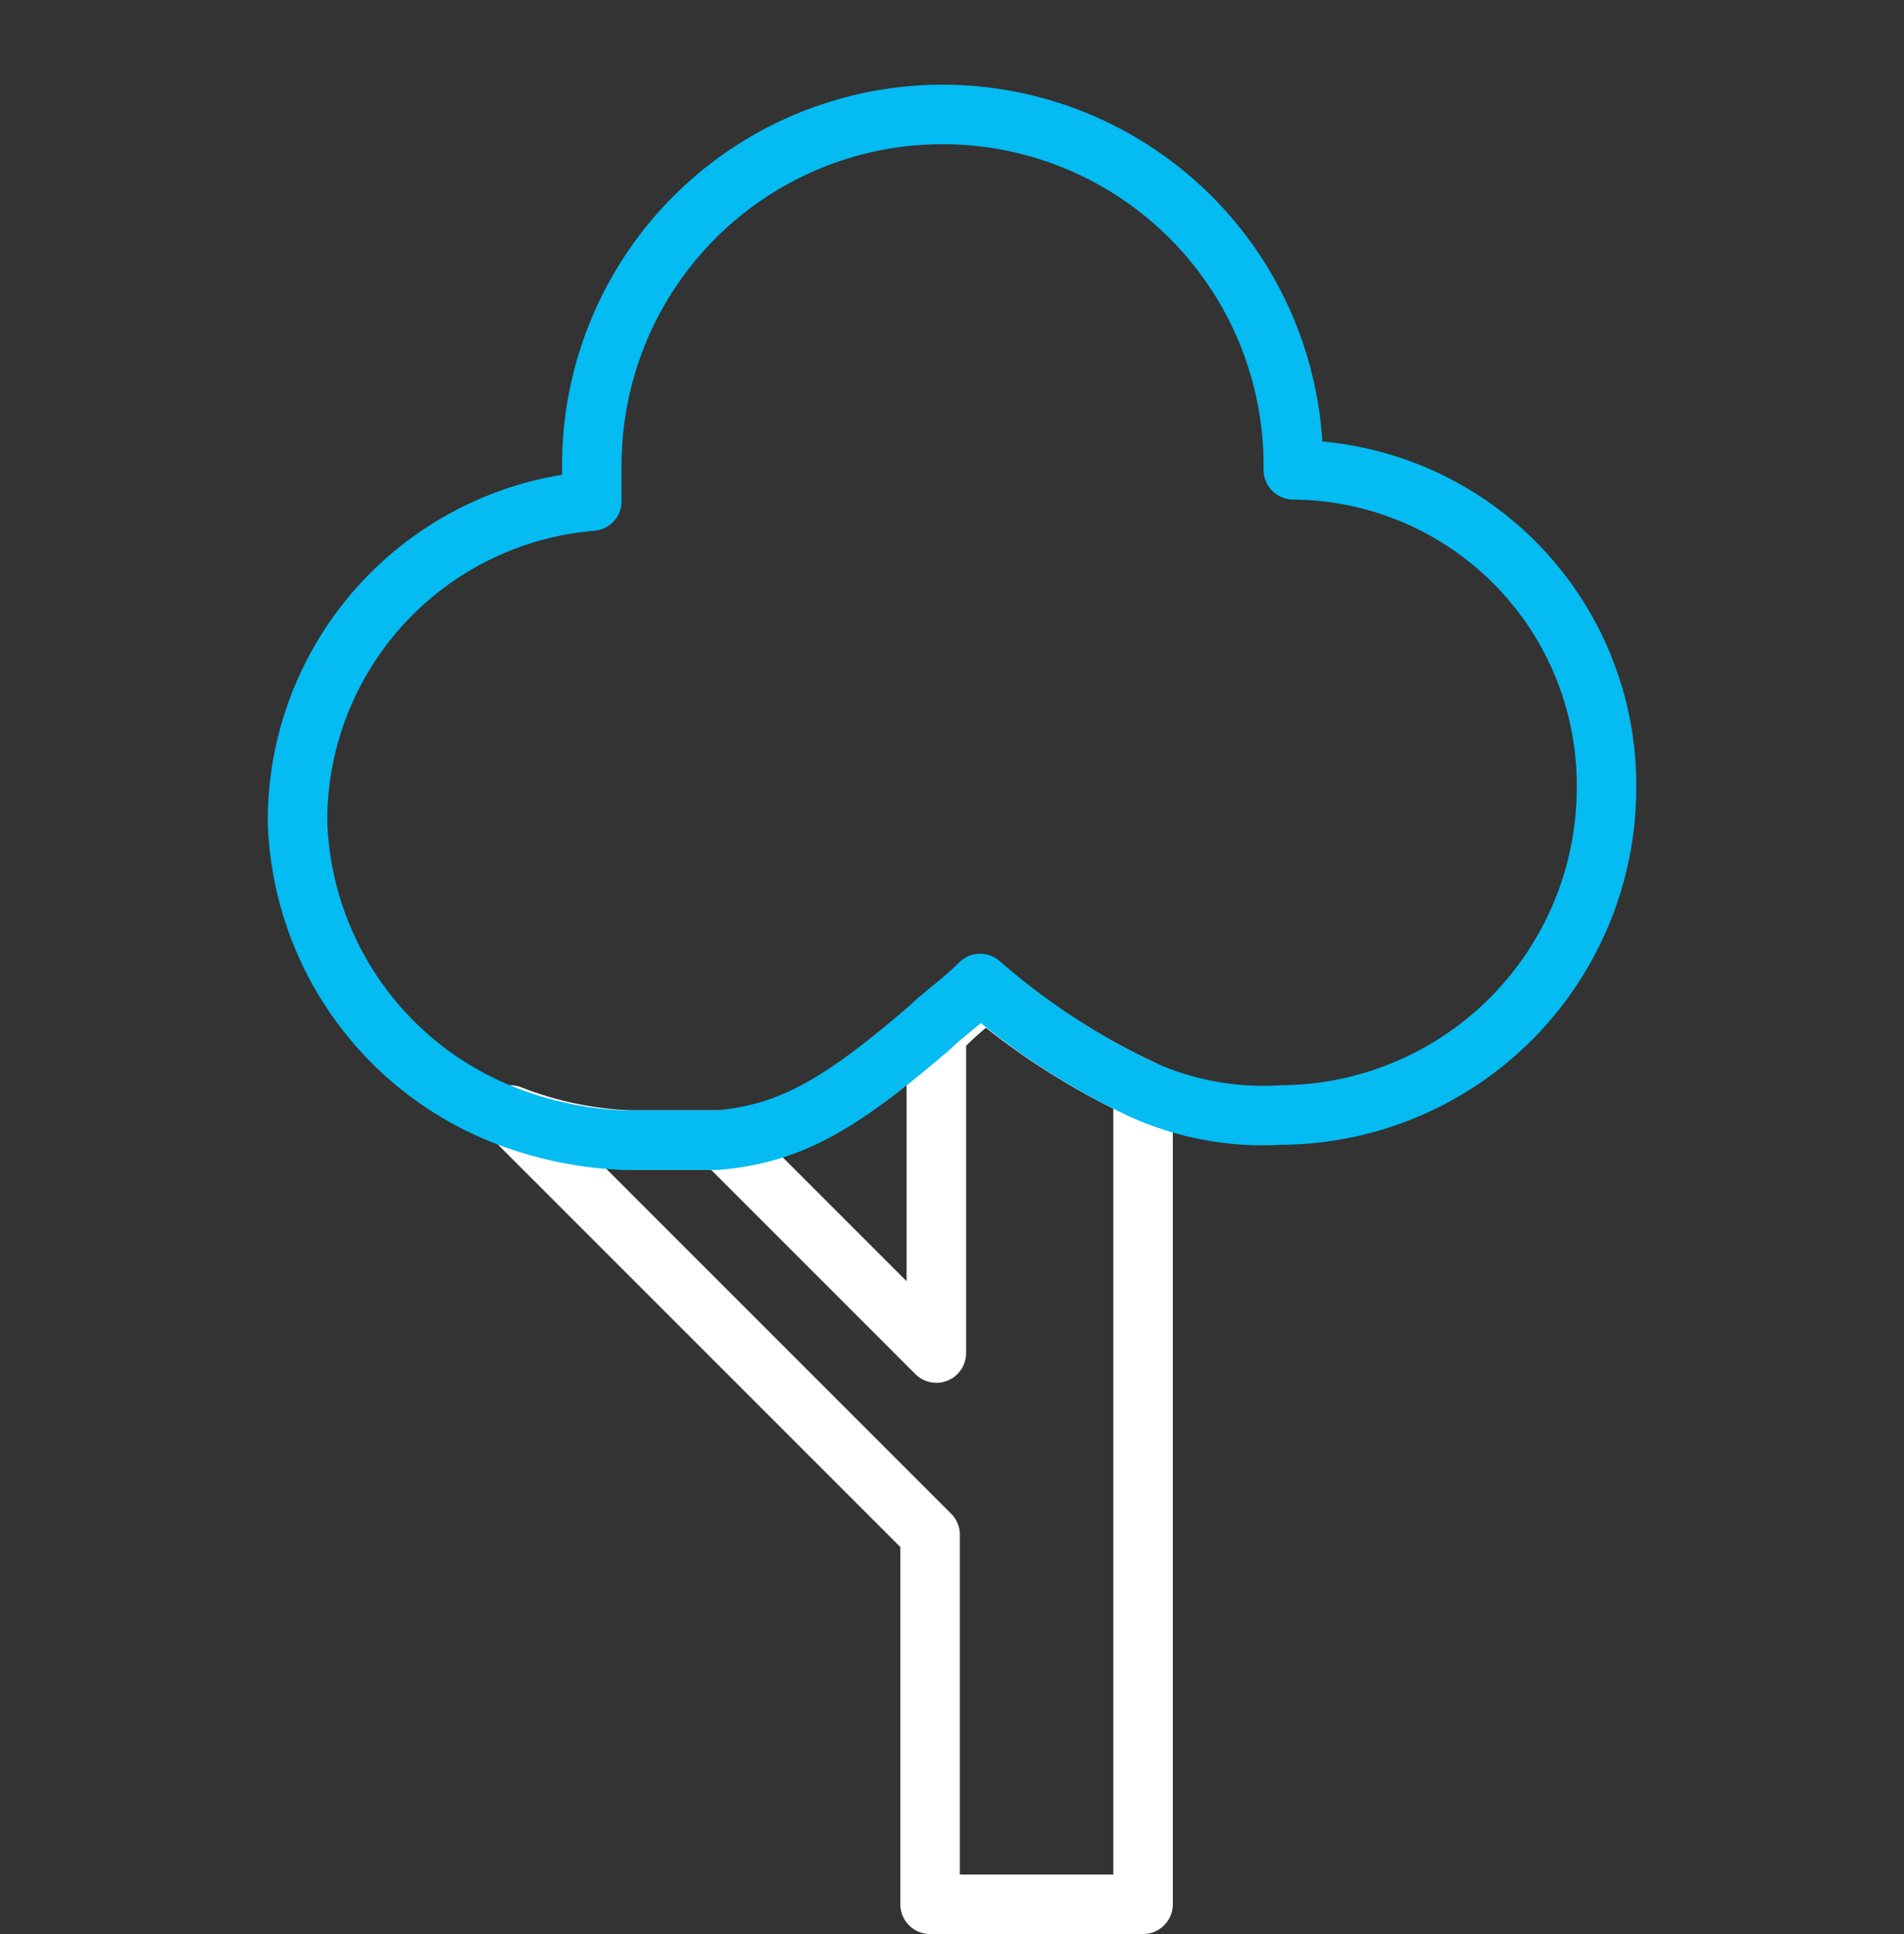 <svg xmlns="http://www.w3.org/2000/svg" width="32" height="32.5" viewBox="0 0 32 32.5">
  <rect x="0" y="0" width="32" height="32.5" fill="#333333" stroke="none"/>
  <g id="Group_1" data-name="Group 1" transform="translate(2704 -12340)">
    <rect id="Rectangle_2" data-name="Rectangle 2" width="32" height="32" transform="translate(-2704 12340)" fill="none"/>
    <g id="Group" transform="translate(-3308 9767)">
      <path id="Vector" d="M10.632,1.684V15.368H7.053V9.158L0,2.105a6.155,6.155,0,0,0,2,.421H3.579L7.158,6.105V.737A6.017,6.017,0,0,1,8,0,11.761,11.761,0,0,0,10.632,1.684Z" transform="translate(612.579 2589.632)" fill="none" stroke="#fff" stroke-linecap="round" stroke-linejoin="round" stroke-width="1"/>
      <path id="Vector-2" data-name="Vector" d="M22,11.263a5.5,5.5,0,0,1-5.474,5.474,4.936,4.936,0,0,1-2.316-.421,11.705,11.705,0,0,1-2.737-1.789c-.316.316-.632.526-.842.737-1.474,1.263-2.316,1.789-3.579,1.895H5.474a6.155,6.155,0,0,1-2-.421A5.481,5.481,0,0,1,0,11.789,5.392,5.392,0,0,1,4.947,6.421V5.895a5.895,5.895,0,1,1,11.789,0A5.3,5.3,0,0,1,22,11.263Z" transform="translate(609 2575)" fill="none" stroke="#04bbf2" stroke-linecap="round" stroke-linejoin="round" stroke-width="1"/>
    </g>
  </g>
</svg>
